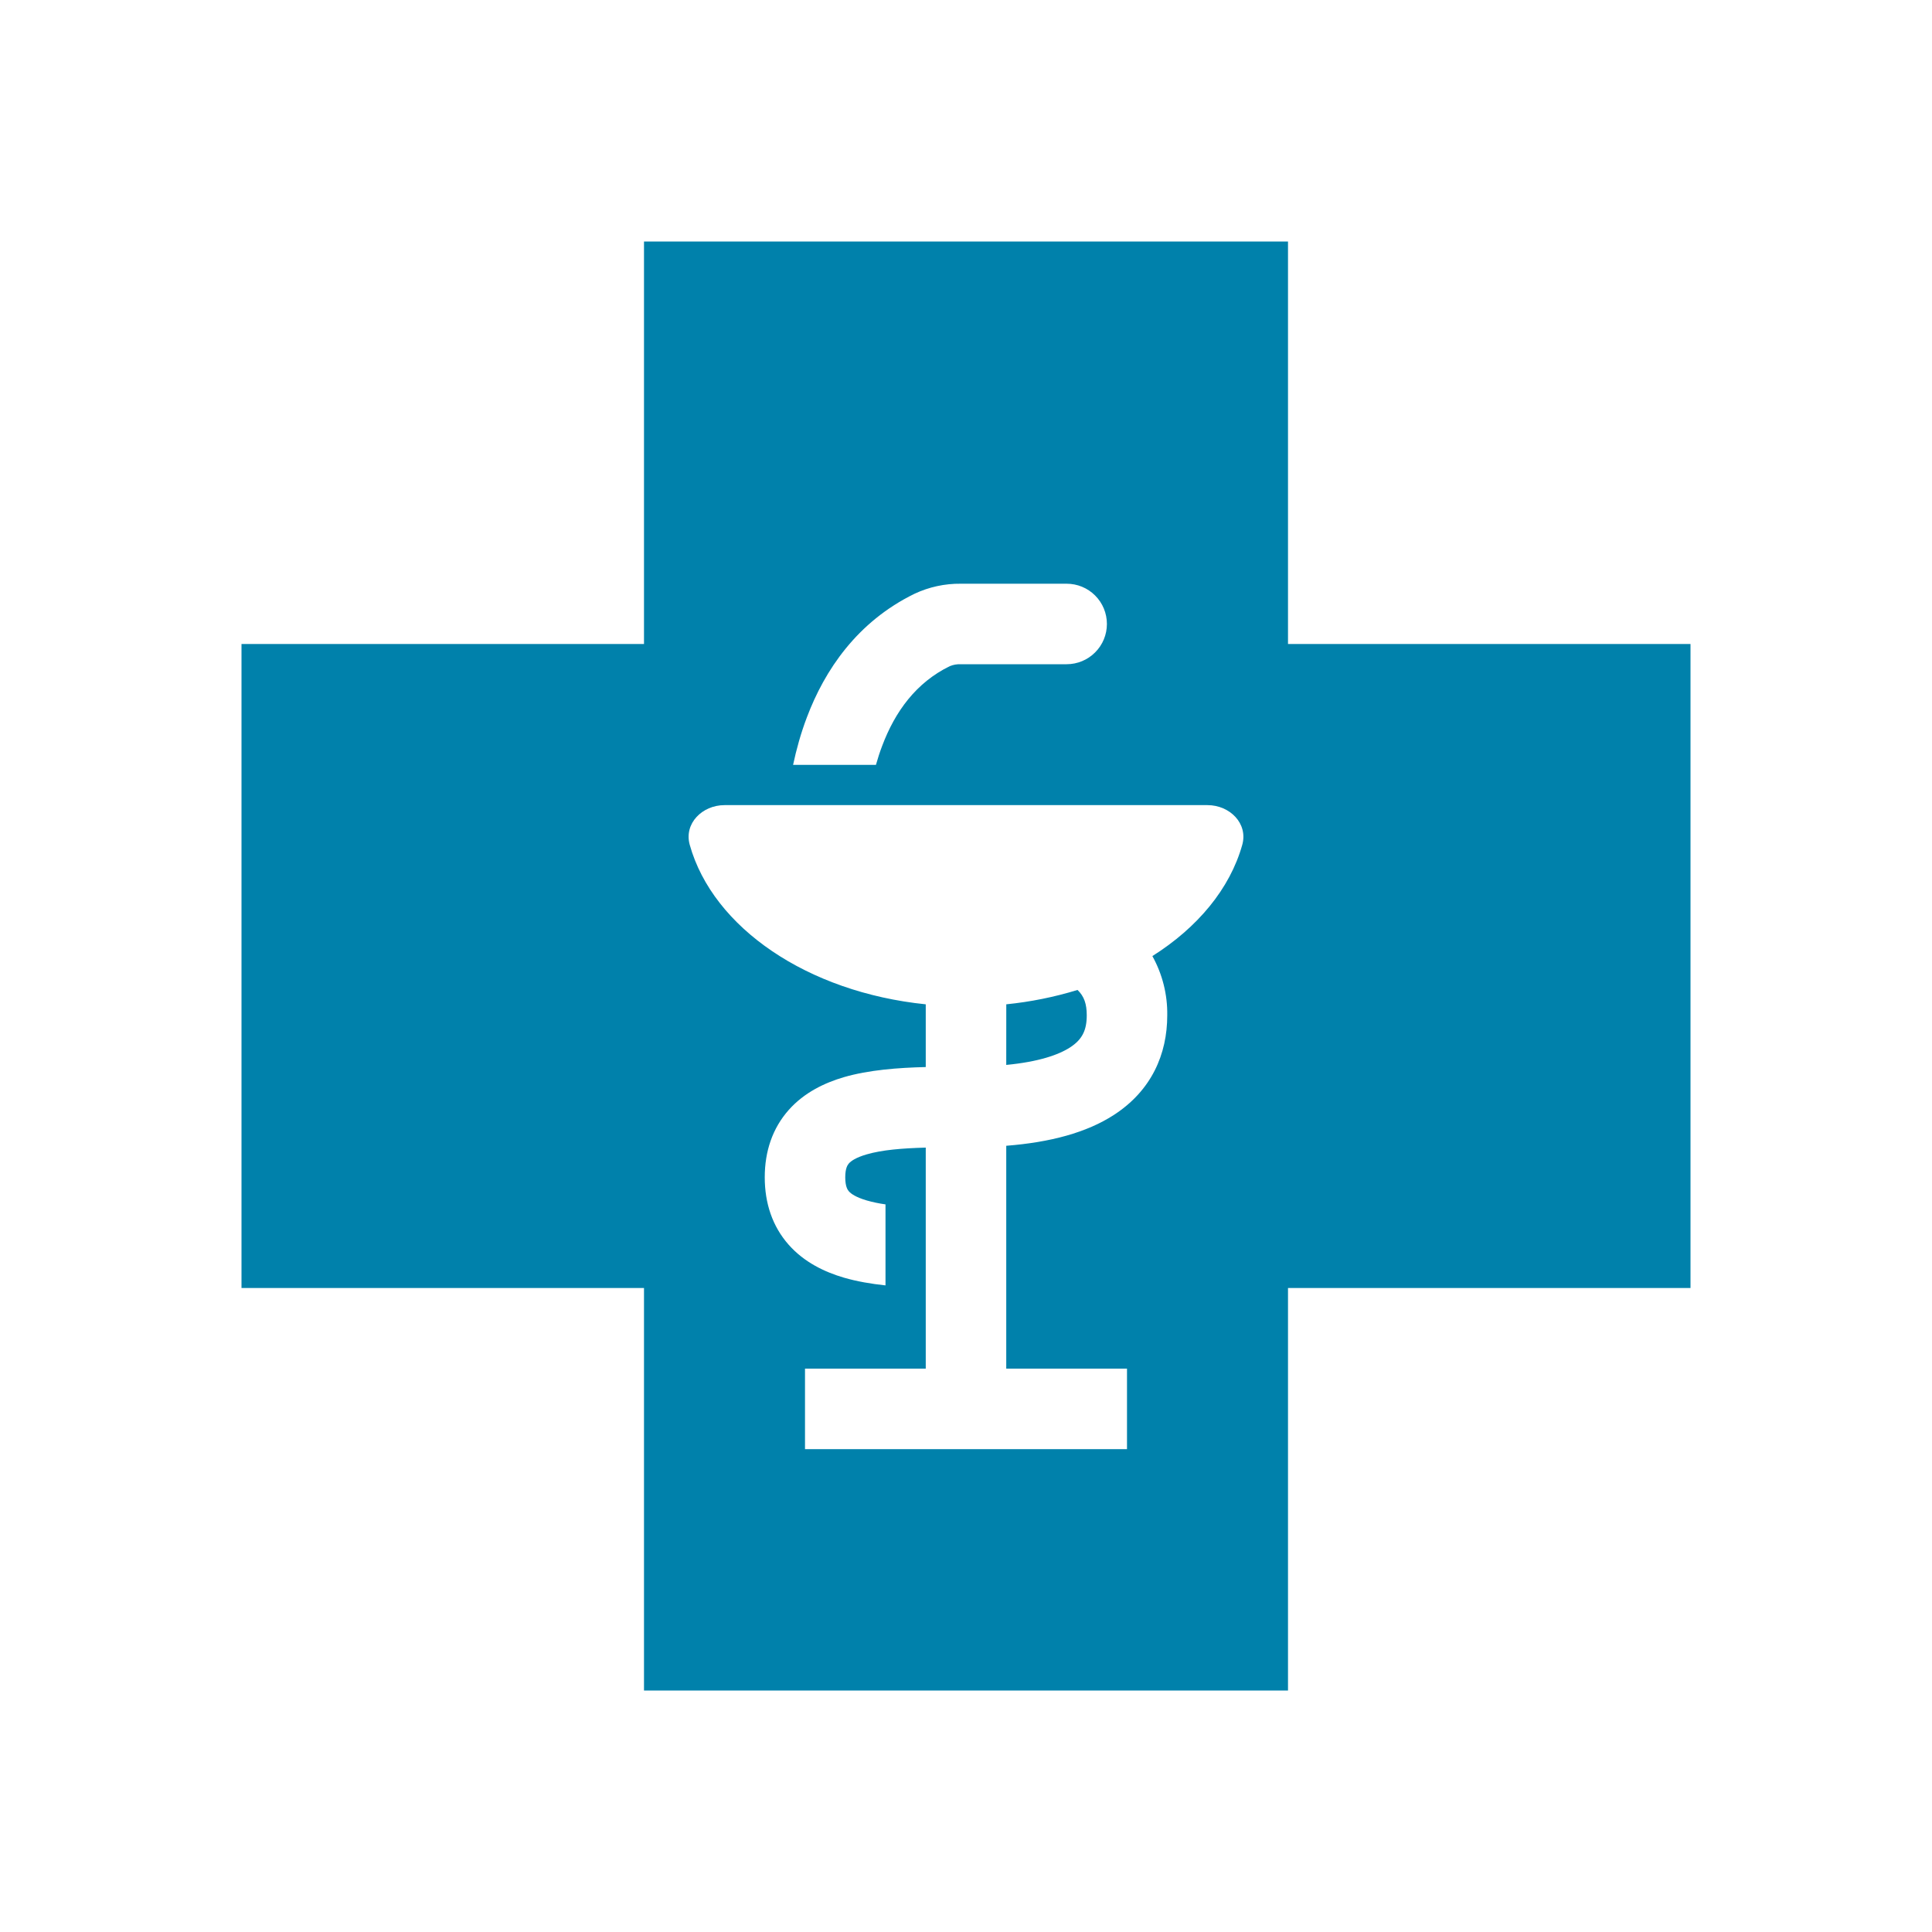 <svg width="60" height="60" viewBox="0 0 60 60" fill="none" xmlns="http://www.w3.org/2000/svg">
<path fill-rule="evenodd" clip-rule="evenodd" d="M20 40V52.5H40V40H52.5V20H40V7.5H20V20H7.5V40H20ZM33.125 20.629H29.837C29.721 20.623 29.605 20.643 29.497 20.688C28.454 21.196 27.799 22.095 27.398 23.16C27.323 23.356 27.259 23.555 27.203 23.754H24.63C24.733 23.27 24.871 22.77 25.059 22.276C25.611 20.812 26.62 19.31 28.401 18.44C28.851 18.229 29.342 18.122 29.839 18.128H33.126C33.458 18.128 33.776 18.259 34.01 18.494C34.245 18.728 34.376 19.046 34.376 19.378C34.376 19.709 34.245 20.027 34.01 20.261C33.776 20.496 33.458 20.628 33.126 20.628L33.125 20.629ZM22.5 25.004C21.81 25.004 21.234 25.574 21.421 26.239C22.142 28.812 25.079 30.815 28.75 31.19V33.138C27.881 33.159 26.979 33.229 26.212 33.451C25.615 33.626 24.981 33.924 24.496 34.469C23.989 35.039 23.75 35.759 23.75 36.562C23.75 37.366 23.988 38.087 24.495 38.659C24.98 39.205 25.614 39.505 26.212 39.68C26.613 39.796 27.05 39.871 27.5 39.919V37.403C27.302 37.376 27.105 37.335 26.913 37.28C26.575 37.18 26.426 37.07 26.365 37C26.325 36.955 26.25 36.854 26.25 36.562C26.25 36.275 26.325 36.175 26.363 36.131C26.425 36.061 26.573 35.95 26.913 35.851C27.391 35.712 28.009 35.66 28.75 35.64V42.504H25V45.004H35V42.504H31.25V35.583C32.627 35.475 33.744 35.172 34.584 34.631C35.765 33.869 36.25 32.735 36.25 31.531C36.26 30.888 36.1 30.254 35.788 29.692C37.193 28.805 38.196 27.602 38.579 26.239C38.766 25.574 38.191 25.004 37.5 25.004H22.5ZM31.25 33.072C32.261 32.975 32.875 32.758 33.229 32.53C33.61 32.284 33.75 31.995 33.75 31.531C33.75 31.18 33.67 30.941 33.464 30.744C32.743 30.965 32.002 31.114 31.251 31.19L31.25 33.072Z" fill="#0081AB"/>
</svg>
